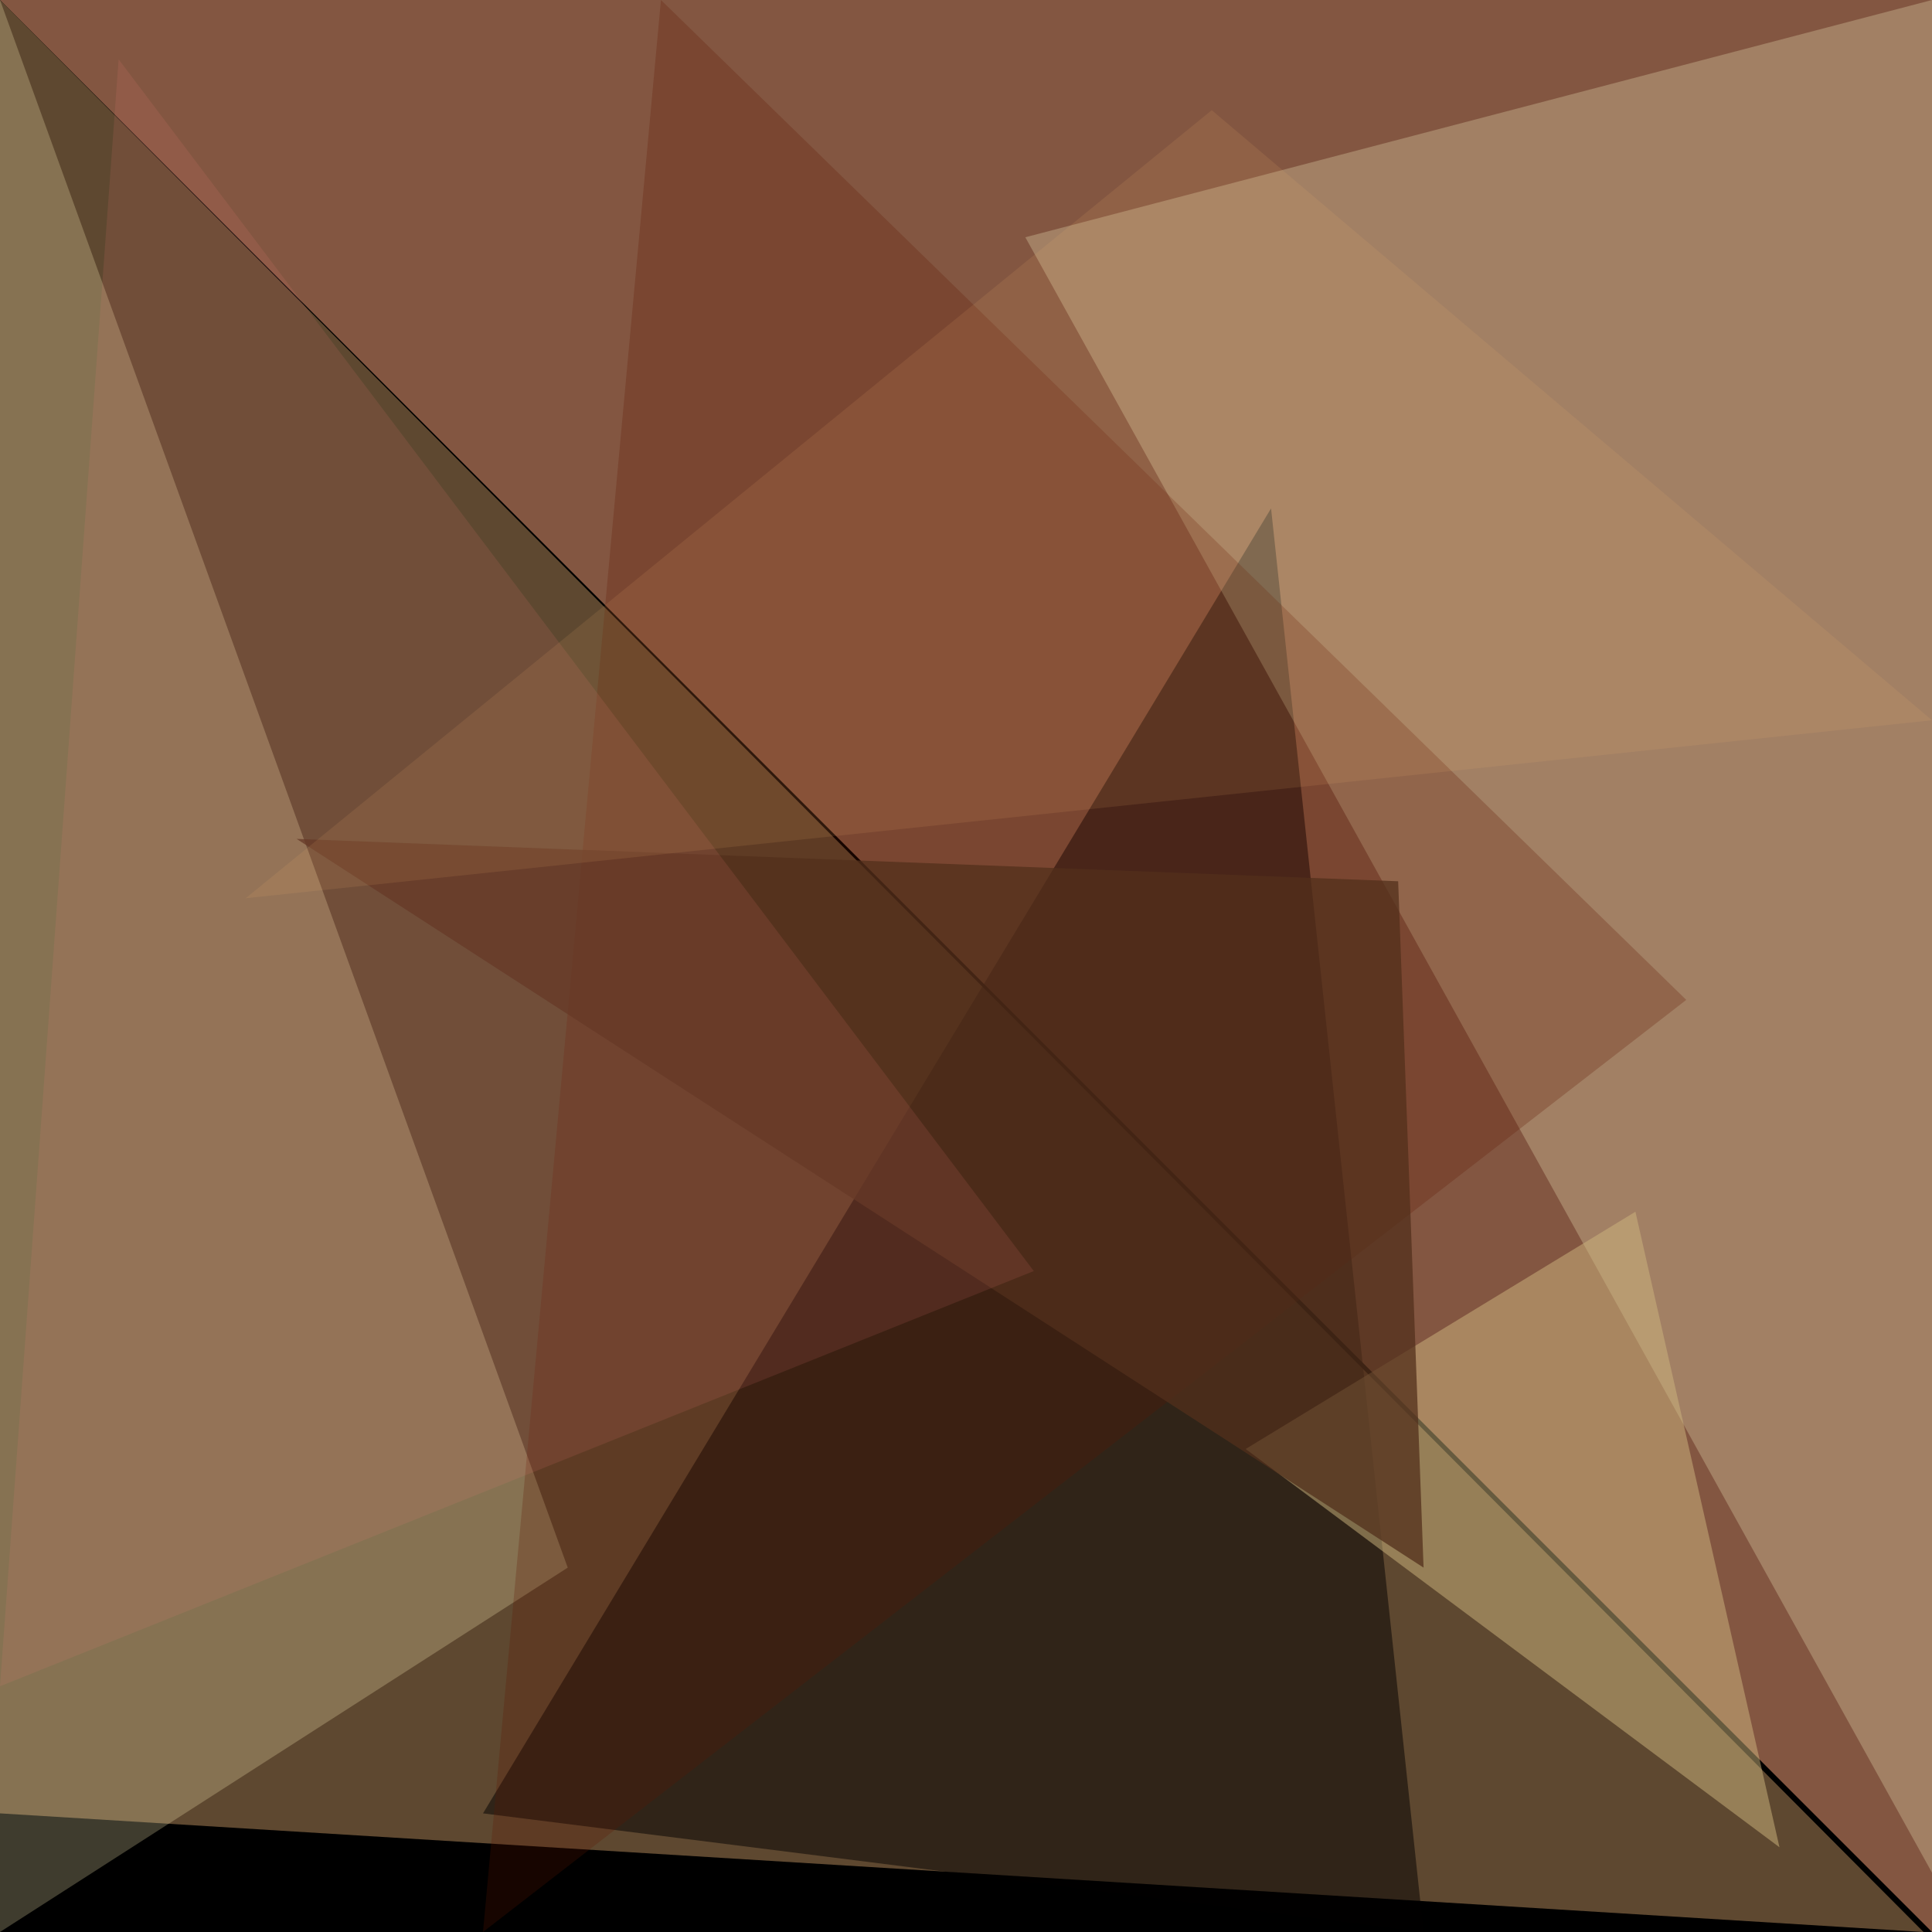 <svg viewBox="0 0 228 228" xmlns="http://www.w3.org/2000/svg">
<rect width="228" height="228" fill="#000000" fill-opacity="1"/>
<polygon points="228,228,228,0,0,0," fill="#c07f5f" fill-opacity="0.682" />
<polygon points="0,0,227,228,0,214," fill="#7d6040" fill-opacity="0.753" />
<polygon points="57,214,168,228,150,60," fill="#030000" fill-opacity="0.498" />
<polygon points="228,0,121,28,228,221," fill="#ffffcf" fill-opacity="0.247" />
<polygon points="0,228,0,0,67,185," fill="#fff4ba" fill-opacity="0.247" />
<polygon points="147,171,210,218,193,143," fill="#cfb77f" fill-opacity="0.498" />
<polygon points="57,228,78,0,199,118," fill="#601801" fill-opacity="0.247" />
<polygon points="165,104,168,185,35,99," fill="#52301c" fill-opacity="0.745" />
<polygon points="0,199,122,150,14,7," fill="#fd7f7f" fill-opacity="0.122" />
<polygon points="143,13,228,85,29,106," fill="#fcb96d" fill-opacity="0.11" />
</svg>